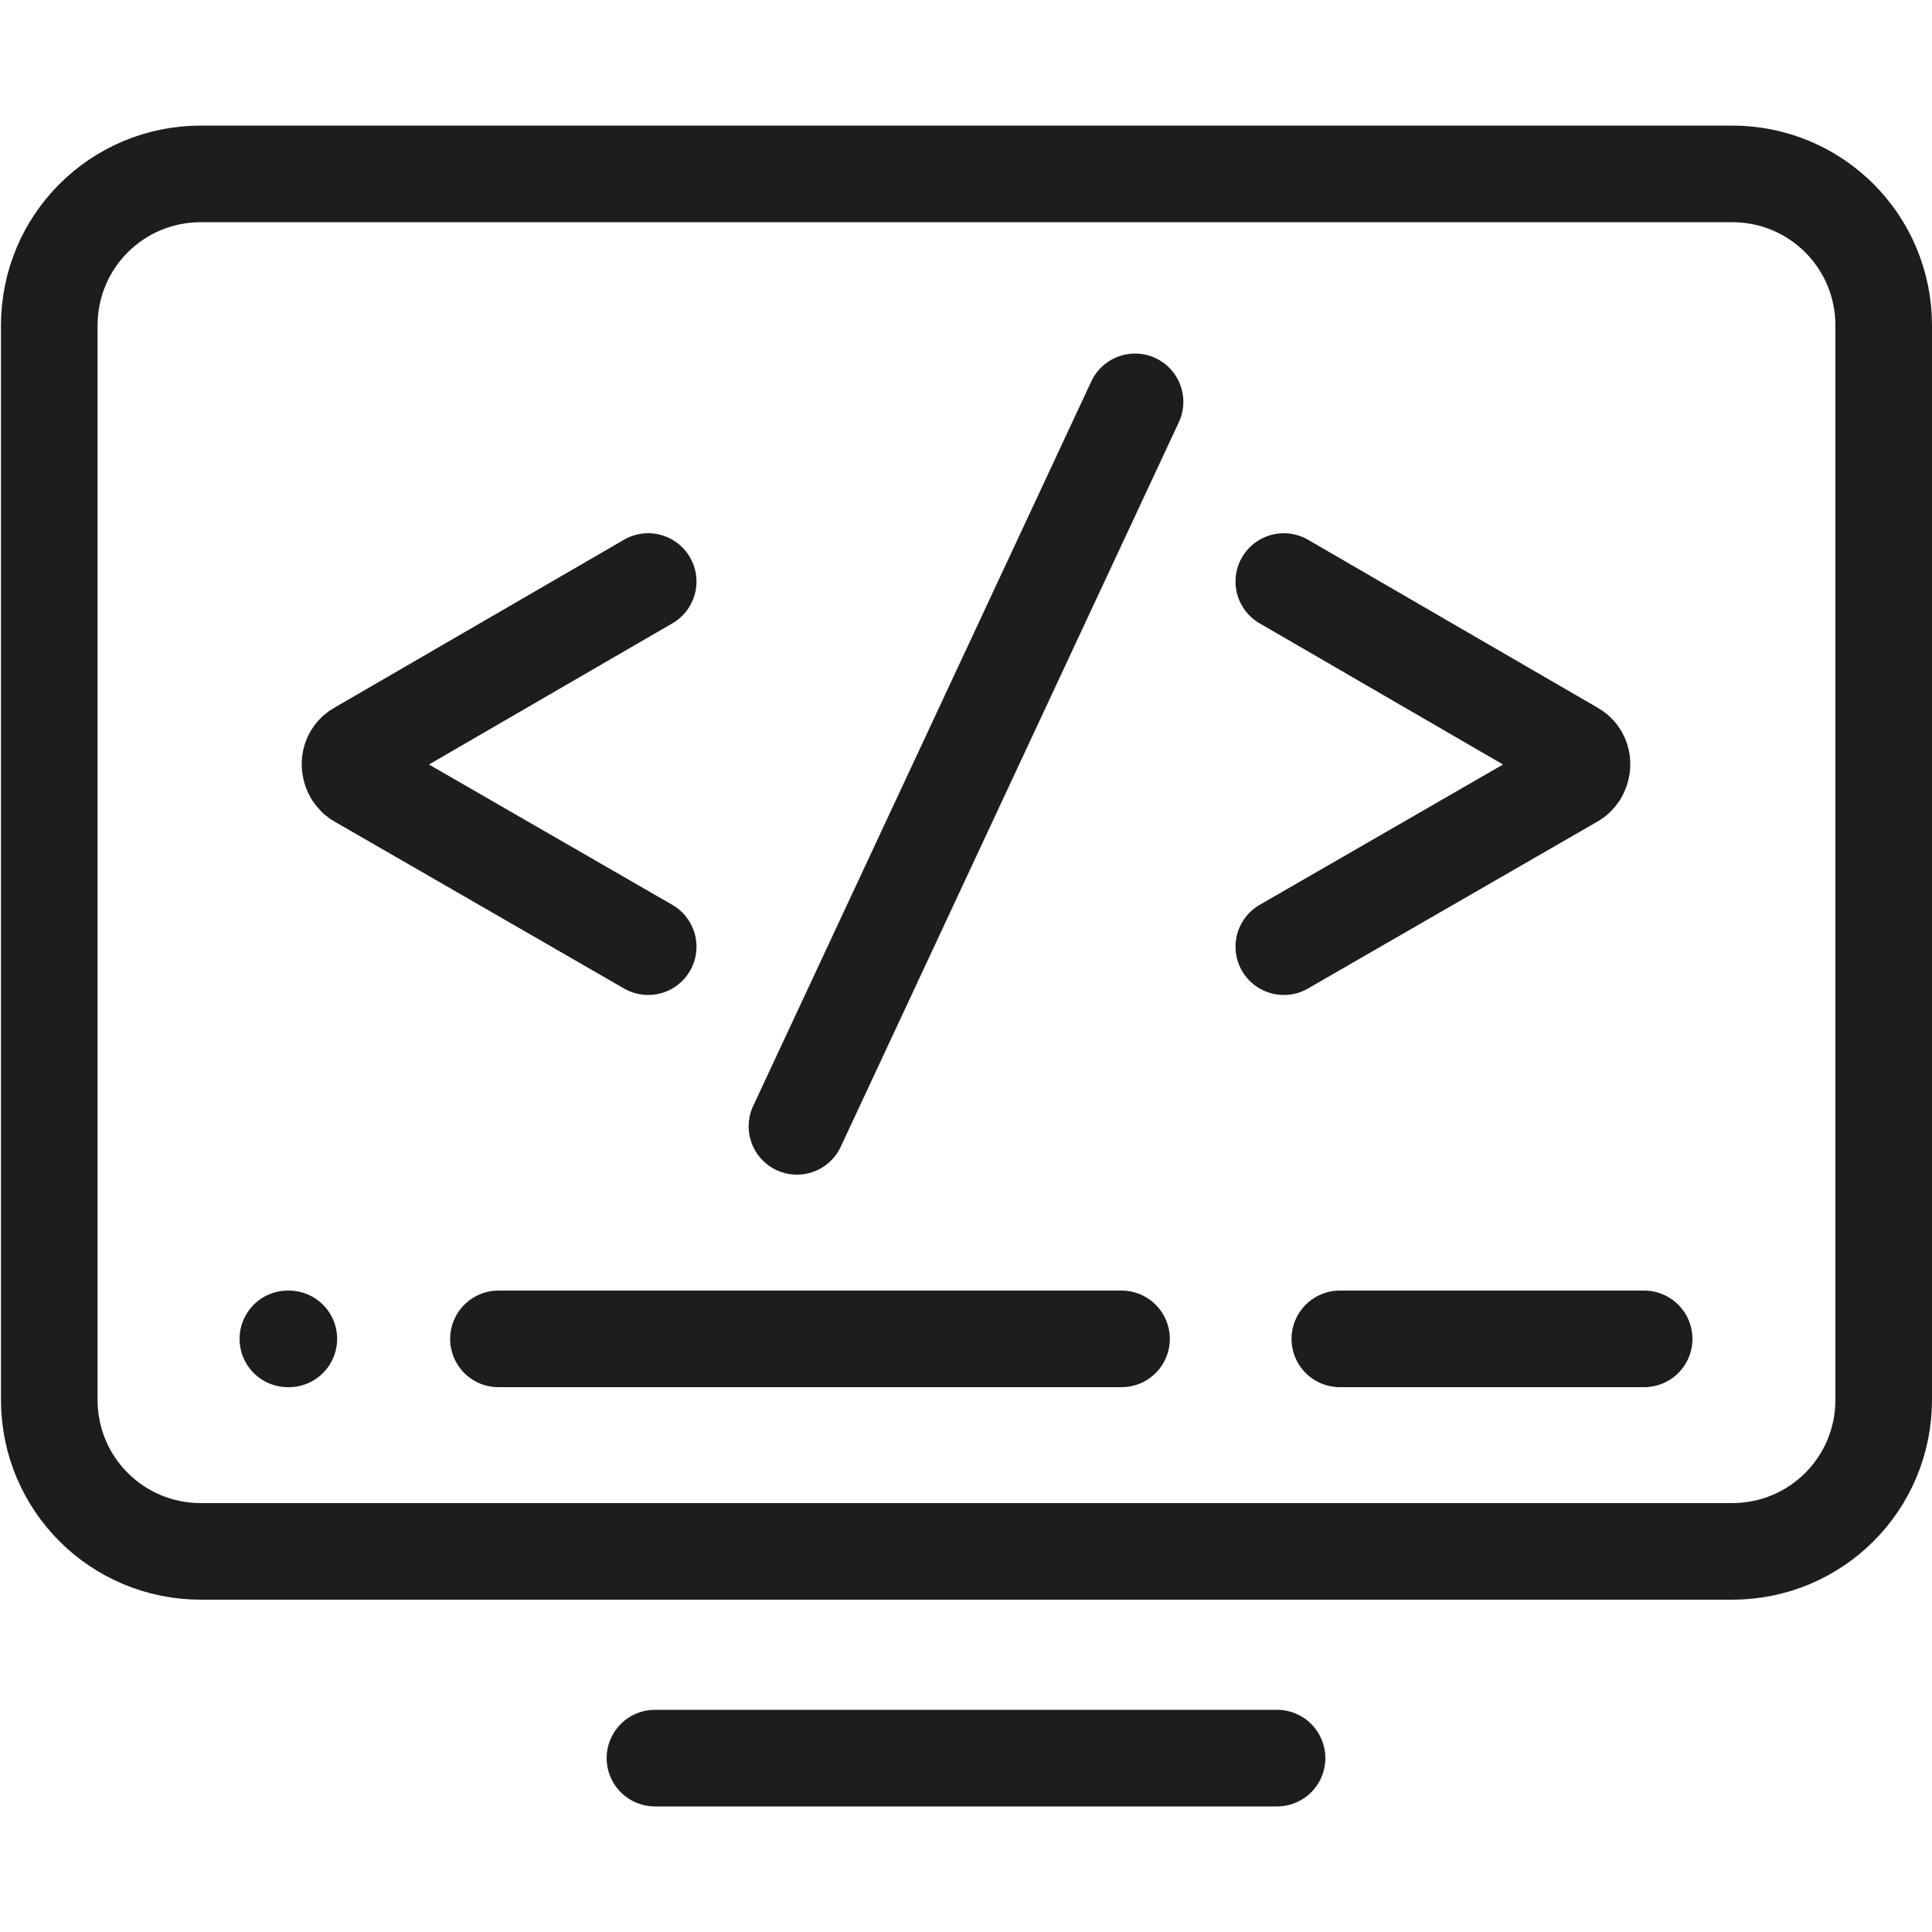 <?xml version="1.0" encoding="utf-8"?>
<!-- Generator: Adobe Illustrator 26.0.0, SVG Export Plug-In . SVG Version: 6.00 Build 0)  -->
<svg version="1.1" id="Layer_1" xmlns="http://www.w3.org/2000/svg" xmlns:xlink="http://www.w3.org/1999/xlink" x="0px" y="0px"
	 viewBox="0 0 200 200" style="enable-background:new 0 0 200 200;" xml:space="preserve">
<style type="text/css">
	.st0{fill:none;stroke:#1D1D1B;stroke-width:10;stroke-linecap:round;stroke-linejoin:round;}
</style>
<path class="st0" d="M20.8,18h158.5c8.7,0,15.7,7,15.7,15.7v111.2c0,8.7-7,15.7-15.7,15.7H20.8c-8.7,0-15.7-7-15.7-15.7V33.7
	C5.1,25,12.1,18,20.8,18z"/>
<line class="st0" x1="67.8" y1="182" x2="132.2" y2="182"/>
<line class="st0" x1="138.7" y1="138.6" x2="170.2" y2="138.6"/>
<line class="st0" x1="51.6" y1="138.6" x2="116.1" y2="138.6"/>
<line class="st0" x1="29.8" y1="138.6" x2="29.9" y2="138.6"/>
<path class="st0" d="M67.1,60.2l-30,17.4c-0.9,0.5-1.1,1.6-0.6,2.5c0.2,0.3,0.4,0.5,0.6,0.6l30,17.3"/>
<path class="st0" d="M132.9,60.2l30,17.4c0.9,0.5,1.1,1.6,0.6,2.5c-0.2,0.3-0.4,0.5-0.6,0.6l-30,17.3"/>
<line class="st0" x1="117.5" y1="41.6" x2="82.5" y2="116.6"/>
</svg>
